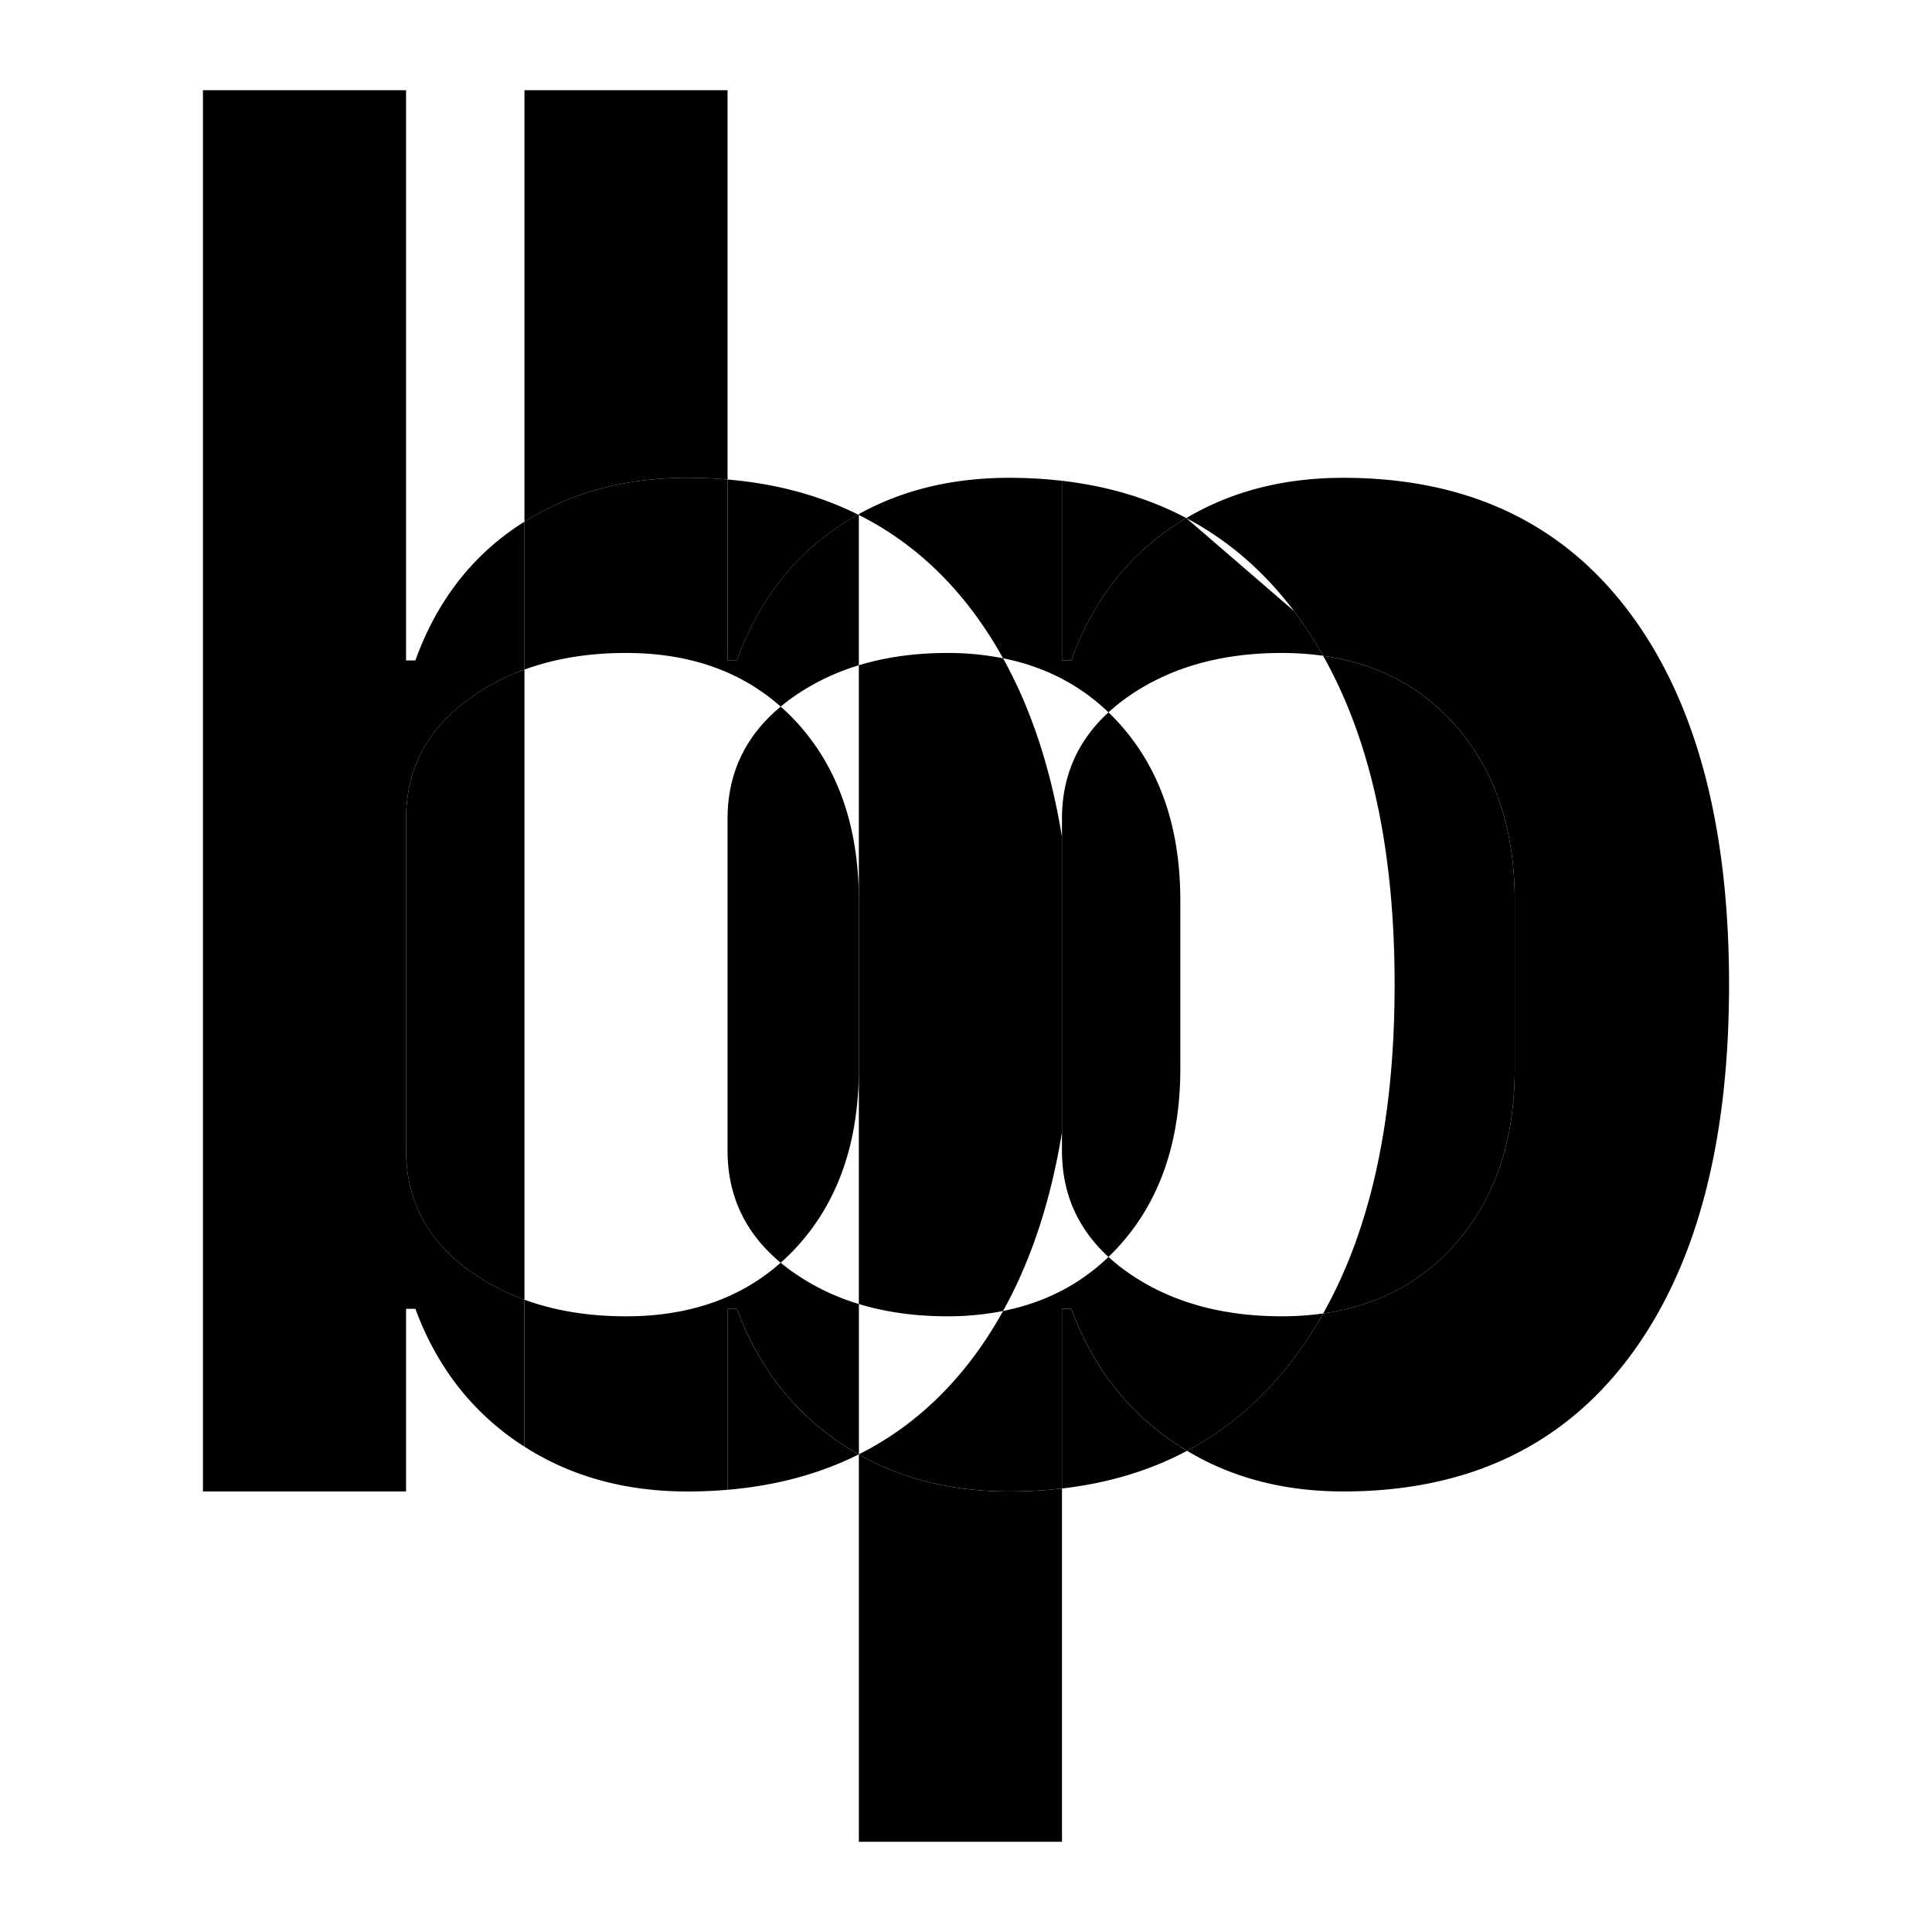 <svg xmlns="http://www.w3.org/2000/svg" id="Layer_1" data-name="Layer 1" viewBox="0 0 1080 1080">
    <defs/>
    <path d="M739.64 734.23c28.97-4.1 52.87-16.21 71.69-36.42 23.6-25.34 35.41-58.85 35.41-100.52v-93.74c0-41.66-11.81-75.16-35.41-100.51-18.82-20.2-42.73-32.33-71.7-36.43 26.61 47.13 39.97 108.36 39.97 183.82s-13.36 136.69-39.96 183.81ZM262.41 390.53C238.8 407.55 227 429.95 227 457.72v185.4c0 27.79 11.8 50.18 35.41 67.19a126.73 126.73 0 0 0 30.76 16.22V374.31a126.55 126.55 0 0 0-30.76 16.22ZM624.4 697.81c23.6-25.34 35.41-58.85 35.41-100.52v-93.74c0-41.66-11.81-75.16-35.41-100.51a120.37 120.37 0 0 0-4.76-4.82c-17.32 15.9-26 35.73-26 59.51v185.4c0 23.8 8.68 43.62 26 59.51 1.62-1.56 3.21-3.16 4.76-4.83ZM444.69 697.81c23.6-25.34 35.41-58.85 35.41-100.52v-93.74c0-41.66-11.81-75.16-35.41-100.51a120.35 120.35 0 0 0-8.28-8.04c-19.78 16.42-29.7 37.32-29.7 62.73v185.4c0 25.43 9.92 46.33 29.7 62.74 2.86-2.53 5.63-5.2 8.28-8.05Z"
          class="cls-2"/>
    <path d="M262.41 710.31C238.8 693.3 227 670.91 227 643.12v-185.4c0-27.76 11.8-50.16 35.41-67.19a127.43 127.43 0 0 1 30.76-16.22v-82.66c-1.06.66-2.12 1.32-3.16 2.01-26.74 17.71-46.01 42.88-57.81 75.52h-5.21V50.44H113.45v783.29h113.54V731.65h5.21c11.8 31.95 31.07 56.95 57.81 75 1.04.7 2.1 1.37 3.16 2.04v-82.17a126.55 126.55 0 0 1-30.76-16.22ZM411.92 731.66h-5.21V832.8c27.13-2.3 51.56-8.89 73.29-19.77-3.5-1.98-6.92-4.1-10.27-6.36-26.74-18.05-46.01-43.05-57.81-75ZM411.92 369.18c11.8-32.63 31.07-57.81 57.81-75.52a154.3 154.3 0 0 1 9.89-6.02c-21.63-10.77-45.94-17.3-72.91-19.59v101.13h5.21ZM598.85 369.18c11.8-32.63 31.07-57.81 57.81-75.52 2.13-1.41 4.31-2.75 6.5-4.05-20.67-10.93-43.84-17.89-69.52-20.85v100.42h5.21ZM598.85 731.66h-5.21v100.42c25.85-2.98 49.15-10 69.92-21.05-2.33-1.4-4.64-2.84-6.9-4.36-26.74-18.05-46.01-43.05-57.81-75ZM406.71 268.05V50.44H293.17v241.21c26.03-16.36 56.4-24.56 91.11-24.56 7.67 0 15.14.33 22.43.95Z"
          class="cls-2"/>
    <path d="m480.11 287.36-.49.28.49.24v-.51Z"
          style="opacity:.4;fill:none;;stroke-miterlimit:10;stroke-width:5.25px"/>
    <path d="M349.91 365.01c35.13 0 63.95 10.01 86.5 29.98 1.83-1.52 3.71-3.01 5.71-4.46a128.64 128.64 0 0 1 37.98-18.64v-84.02l-.49-.24a148.96 148.96 0 0 0-9.89 6.02c-26.74 17.71-46.01 42.88-57.81 75.52h-5.21V268.04c-7.29-.62-14.75-.95-22.43-.95-34.71 0-65.07 8.2-91.11 24.56v82.66c16.89-6.18 35.79-9.3 56.73-9.3ZM480.11 728.95a128.16 128.16 0 0 1-37.98-18.64c-2-1.44-3.88-2.93-5.71-4.45-22.55 19.97-51.37 29.97-86.5 29.97-20.94 0-39.84-3.11-56.73-9.29v82.17c26.03 16.67 56.4 25.04 91.11 25.04 7.67 0 15.14-.33 22.43-.95V731.66h5.21c11.8 31.95 31.07 56.95 57.81 75 3.35 2.26 6.78 4.38 10.27 6.36l.11-.05v-84.02ZM910.29 341.57c-37.5-49.64-90.62-74.47-159.37-74.47-33.23 0-62.48 7.52-87.76 22.51 23.23 12.29 43.31 29.6 60.2 51.96a225.47 225.47 0 0 1 16.28 25.03c28.97 4.1 52.88 16.23 71.7 36.43 23.6 25.35 35.41 58.85 35.41 100.51v93.74c0 41.67-11.81 75.18-35.41 100.52-18.82 20.21-42.73 32.33-71.69 36.42a223.2 223.2 0 0 1-16.29 25.03c-16.79 22.24-36.73 39.48-59.8 51.76 25.19 15.12 54.31 22.72 87.37 22.72 68.75 0 121.87-24.82 159.37-74.47 37.5-49.64 56.25-119.26 56.25-208.84S947.8 391.23 910.3 341.58Z"
          class="cls-2"/>
    <path d="M593.64 268.75h-.12l.12.01Z"
          style="fill:none;;stroke-miterlimit:10;stroke-width:5.25px;opacity:.6"/>
    <path d="M480.11 813.08v216.48h113.54V832.08a258.72 258.72 0 0 1-29.65 1.66c-31.54 0-59.51-6.89-83.88-20.66ZM593.64 467.83c-6.25-38.32-17.23-71.6-32.94-99.85a158.19 158.19 0 0 0-31.09-2.97c-18 0-34.5 2.31-49.51 6.88v357.06c15.01 4.57 31.51 6.87 49.51 6.87a158.2 158.2 0 0 0 31.09-2.96c15.7-28.25 26.68-61.53 32.93-99.84V467.84Z"
          class="cls-2"/>
    <path d="M723.36 759.26a225.54 225.54 0 0 0 16.29-25.03 165.04 165.04 0 0 1-23.09 1.59c-34.73 0-63.89-8.5-87.49-25.51a100.84 100.84 0 0 1-9.41-7.68c-16.2 15.56-35.85 25.61-58.93 30.22a226.47 226.47 0 0 1-17.06 26.41c-17.7 23.43-38.88 41.33-63.54 53.7v.11c24.38 13.77 52.34 20.66 83.88 20.66 10.23 0 20.11-.56 29.65-1.66V731.65h5.21c11.8 31.95 31.07 56.95 57.81 75 2.26 1.53 4.57 2.97 6.9 4.36 23.06-12.28 43-29.52 59.8-51.76ZM663.16 289.61c-2.19 1.3-4.37 2.64-6.5 4.05-26.74 17.71-46.01 42.88-57.81 75.52h-5.21V268.76l-.12-.01a258.92 258.92 0 0 0-29.53-1.65c-8.83 0-17.37.54-25.64 1.6-21.27 2.72-40.69 8.94-58.24 18.67v.51c24.66 12.37 45.84 30.27 63.54 53.7a225.5 225.5 0 0 1 17.06 26.4c23.09 4.62 42.74 14.68 58.94 30.23 2.9-2.67 6.02-5.23 9.41-7.68 23.6-17 52.76-25.52 87.49-25.52 8.03 0 15.71.55 23.09 1.59a225.47 225.47 0 0 0-16.28-25.03"
          class="cls-2"/>
</svg>
